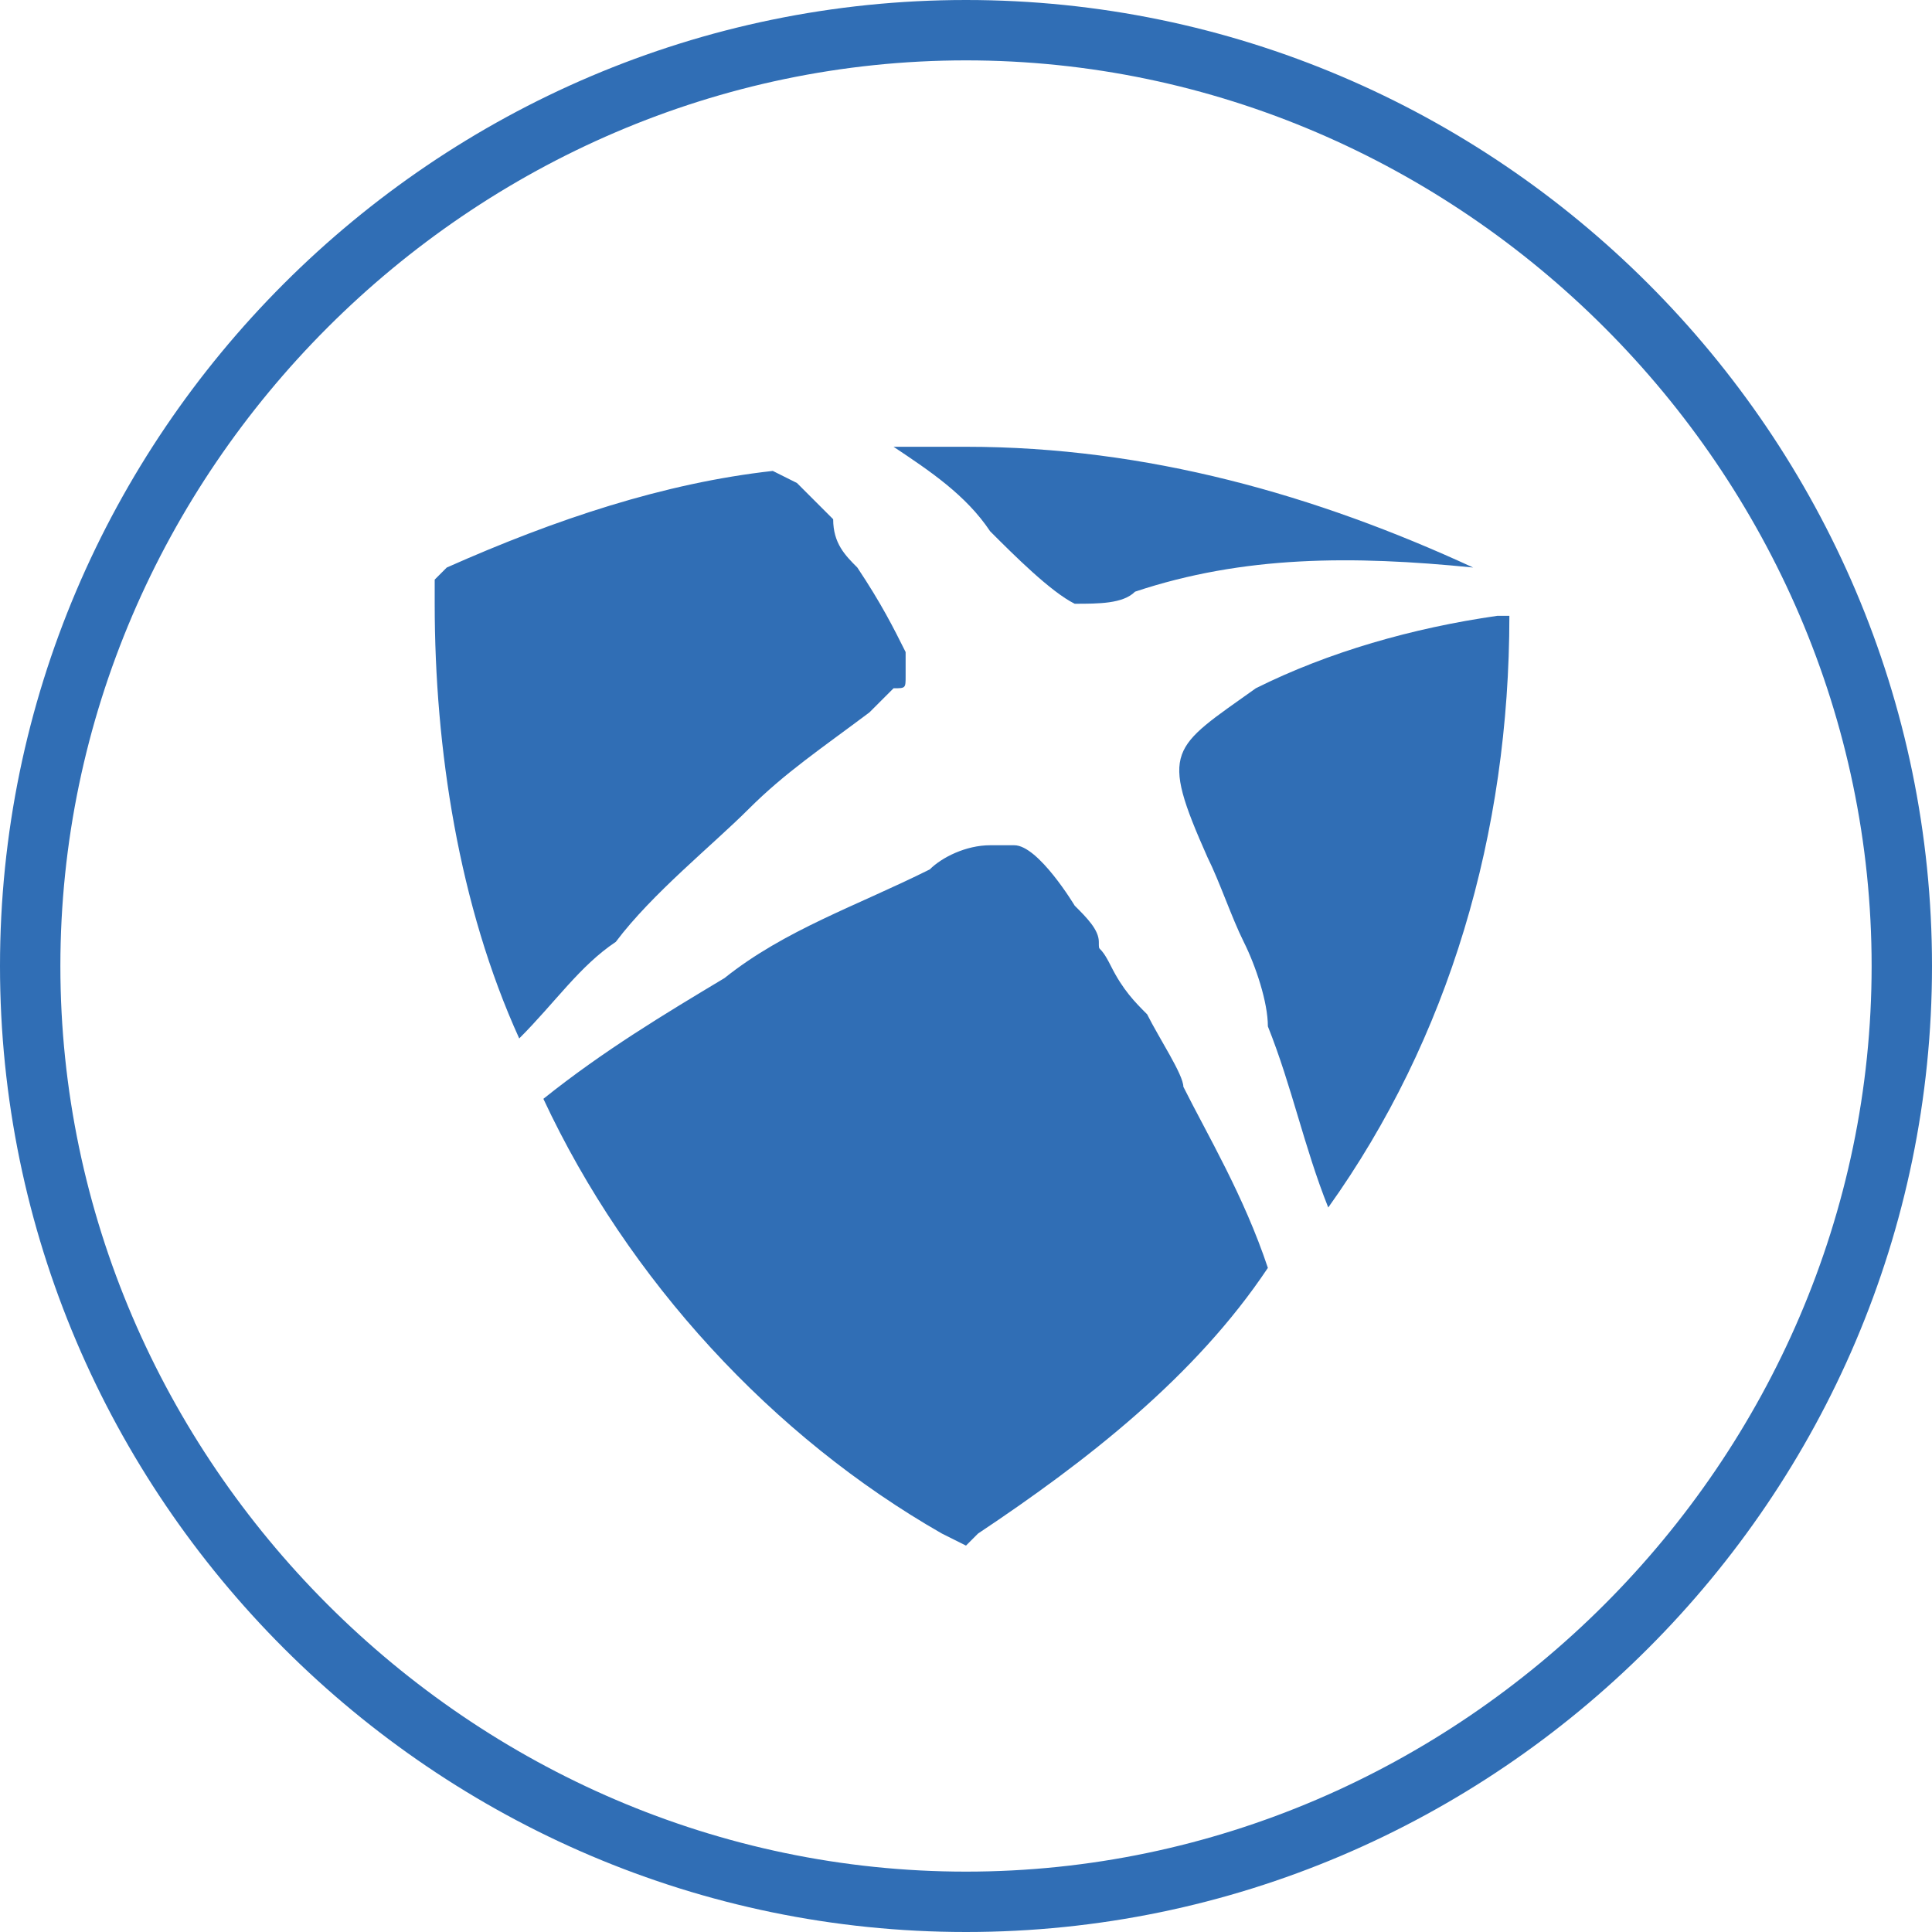 <?xml version="1.0" encoding="utf-8"?>
<!-- Generator: Adobe Illustrator 23.1.1, SVG Export Plug-In . SVG Version: 6.00 Build 0)  -->
<svg version="1.1" id="Layer_1" xmlns="http://www.w3.org/2000/svg" xmlns:xlink="http://www.w3.org/1999/xlink" x="0px" y="0px"
	 viewBox="0 0 16 16" style="enable-background:new 0 0 16 16;" xml:space="preserve">
<style type="text/css">
	.st0{fill:#306EB5;}
</style>
<title>icon-prx-xpx-green-16h</title>
<path class="st0" d="M5.1,7.8C4.8,8,4.6,8.3,4.3,8.6C3.8,7.5,3.6,6.2,3.6,5V4.8l0.1-0.1C4.6,4.3,5.5,4,6.4,3.9L6.6,4l0.3,0.3
	C6.9,4.5,7,4.6,7.1,4.7C7.3,5,7.4,5.2,7.5,5.4c0,0.1,0,0.1,0,0.2c0,0.1,0,0.1-0.1,0.1L7.2,5.9c-0.4,0.3-0.7,0.5-1,0.8
	S5.4,7.4,5.1,7.8z M9.5,8.4C9.4,8.3,9.3,8.2,9.2,8S9.1,7.9,9.1,7.8S9,7.6,8.9,7.5l0,0c0,0-0.3-0.5-0.5-0.5C8.4,7,8.3,7,8.2,7
	C8,7,7.8,7.1,7.7,7.2C7.1,7.5,6.5,7.7,6,8.1c-0.5,0.3-1,0.6-1.5,1c0.7,1.5,1.9,2.8,3.3,3.6L8,12.8l0.1-0.1c0.9-0.6,1.8-1.3,2.4-2.2
	c-0.2-0.6-0.5-1.1-0.7-1.5C9.8,8.9,9.6,8.6,9.5,8.4z M8.9,5c0.2,0,0.4,0,0.5-0.1c0.9-0.3,1.8-0.3,2.8-0.2c-1.3-0.6-2.7-1-4.2-1
	c-0.2,0-0.4,0-0.6,0C7.7,3.9,8,4.1,8.2,4.4C8.4,4.6,8.7,4.9,8.9,5z M16,8c0,4.4-3.6,8-8,8s-8-3.6-8-8s3.6-8,8-8S16,3.6,16,8z
	 M15.5,8c0-4.1-3.4-7.5-7.5-7.5S0.5,3.9,0.5,8s3.4,7.5,7.5,7.5S15.5,12.1,15.5,8z M10.4,5.7C9.7,6.2,9.6,6.2,10,7.1
	c0.1,0.2,0.2,0.5,0.3,0.7s0.2,0.5,0.2,0.7C10.7,9,10.8,9.5,11,10c1-1.4,1.5-3.1,1.5-4.9h-0.1C11.7,5.2,11,5.4,10.4,5.7z"/>
</svg>
